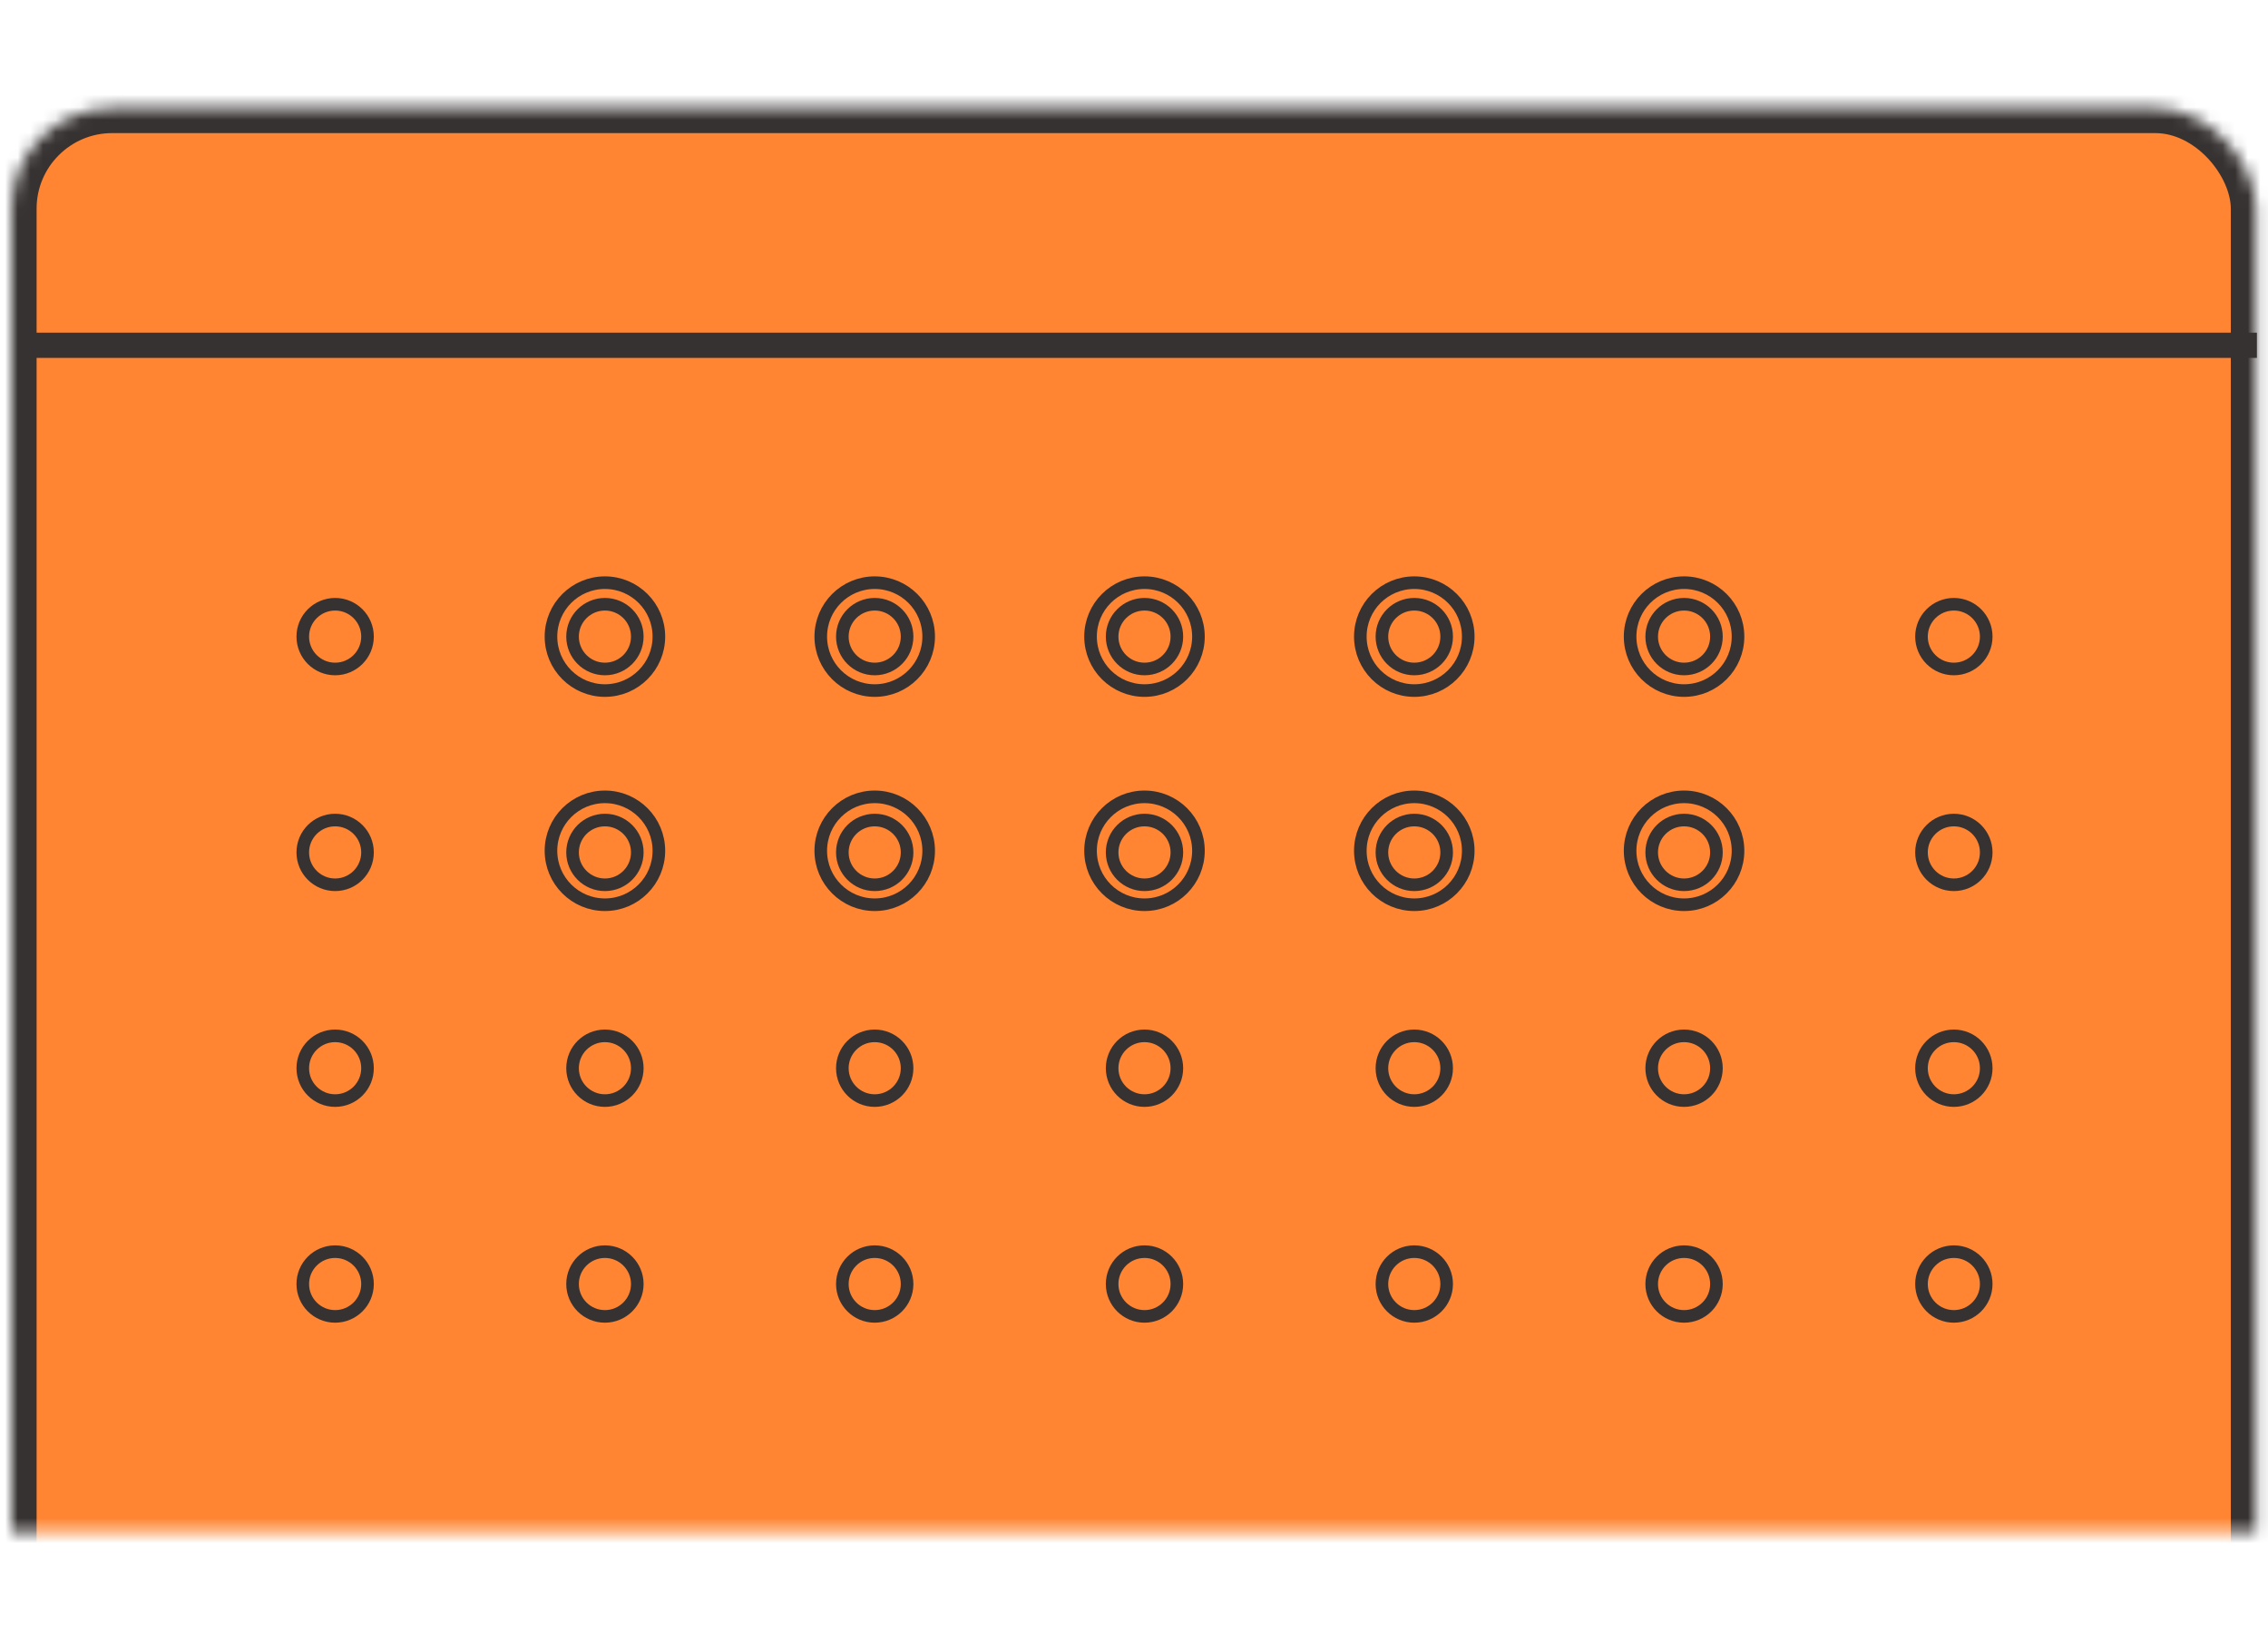 <svg width="180" height="131" viewBox="0 0 180 131" xmlns="http://www.w3.org/2000/svg" xmlns:xlink="http://www.w3.org/1999/xlink"><defs><rect id="a" y="8.565" width="178.144" height="121.617" rx="8"/><mask id="d" x="0" y="0" width="178.144" height="121.617" fill="#fff"><use xlink:href="#a"/></mask><rect id="b" x="17.129" width="11.134" height="22.268" rx="8"/><mask id="e" x="0" y="0" width="11.134" height="22.268" fill="#fff"><use xlink:href="#b"/></mask><rect id="c" x="149.88" width="11.134" height="22.268" rx="8"/><mask id="f" x="0" y="0" width="11.134" height="22.268" fill="#fff"><use xlink:href="#c"/></mask></defs><g transform="translate(.905)" stroke="#373232" fill="#FF8532" fill-rule="evenodd"><use mask="url(#d)" stroke-width="4" xlink:href="#a"/><use mask="url(#e)" stroke-width="4" xlink:href="#b"/><use mask="url(#f)" stroke-width="4" xlink:href="#c"/><path d="M.92 27.407h177.293" stroke-width="2"/><circle cx="47.105" cy="50.531" r="4.282"/><circle cx="68.517" cy="50.531" r="4.282"/><circle cx="89.928" cy="50.531" r="4.282"/><ellipse cx="111.34" cy="50.531" rx="4.282" ry="4.282"/><ellipse cx="132.751" cy="50.531" rx="4.282" ry="4.282"/><circle cx="47.105" cy="67.531" r="4.282"/><circle cx="68.517" cy="67.531" r="4.282"/><circle cx="89.928" cy="67.531" r="4.282"/><ellipse cx="111.34" cy="67.531" rx="4.282" ry="4.282"/><ellipse cx="132.751" cy="67.531" rx="4.282" ry="4.282"/><circle cx="25.694" cy="50.531" r="2.569"/><ellipse cx="47.105" cy="50.531" rx="2.569" ry="2.569"/><ellipse cx="68.517" cy="50.531" rx="2.569" ry="2.569"/><ellipse cx="89.928" cy="50.531" rx="2.569" ry="2.569"/><circle cx="111.34" cy="50.531" r="2.569"/><ellipse cx="132.751" cy="50.531" rx="2.569" ry="2.569"/><ellipse cx="154.163" cy="50.531" rx="2.569" ry="2.569"/><ellipse cx="25.694" cy="67.66" rx="2.569" ry="2.569"/><ellipse cx="47.105" cy="67.66" rx="2.569" ry="2.569"/><ellipse cx="68.517" cy="67.66" rx="2.569" ry="2.569"/><ellipse cx="89.928" cy="67.66" rx="2.569" ry="2.569"/><ellipse cx="111.34" cy="67.66" rx="2.569" ry="2.569"/><ellipse cx="132.751" cy="67.66" rx="2.569" ry="2.569"/><ellipse cx="154.163" cy="67.66" rx="2.569" ry="2.569"/><circle cx="25.694" cy="84.789" r="2.569"/><ellipse cx="47.105" cy="84.789" rx="2.569" ry="2.569"/><ellipse cx="68.517" cy="84.789" rx="2.569" ry="2.569"/><ellipse cx="89.928" cy="84.789" rx="2.569" ry="2.569"/><circle cx="111.34" cy="84.789" r="2.569"/><ellipse cx="132.751" cy="84.789" rx="2.569" ry="2.569"/><ellipse cx="154.163" cy="84.789" rx="2.569" ry="2.569"/><circle cx="25.694" cy="101.919" r="2.569"/><ellipse cx="47.105" cy="101.919" rx="2.569" ry="2.569"/><ellipse cx="68.517" cy="101.919" rx="2.569" ry="2.569"/><ellipse cx="89.928" cy="101.919" rx="2.569" ry="2.569"/><circle cx="111.34" cy="101.919" r="2.569"/><ellipse cx="132.751" cy="101.919" rx="2.569" ry="2.569"/><ellipse cx="154.163" cy="101.919" rx="2.569" ry="2.569"/></g></svg>